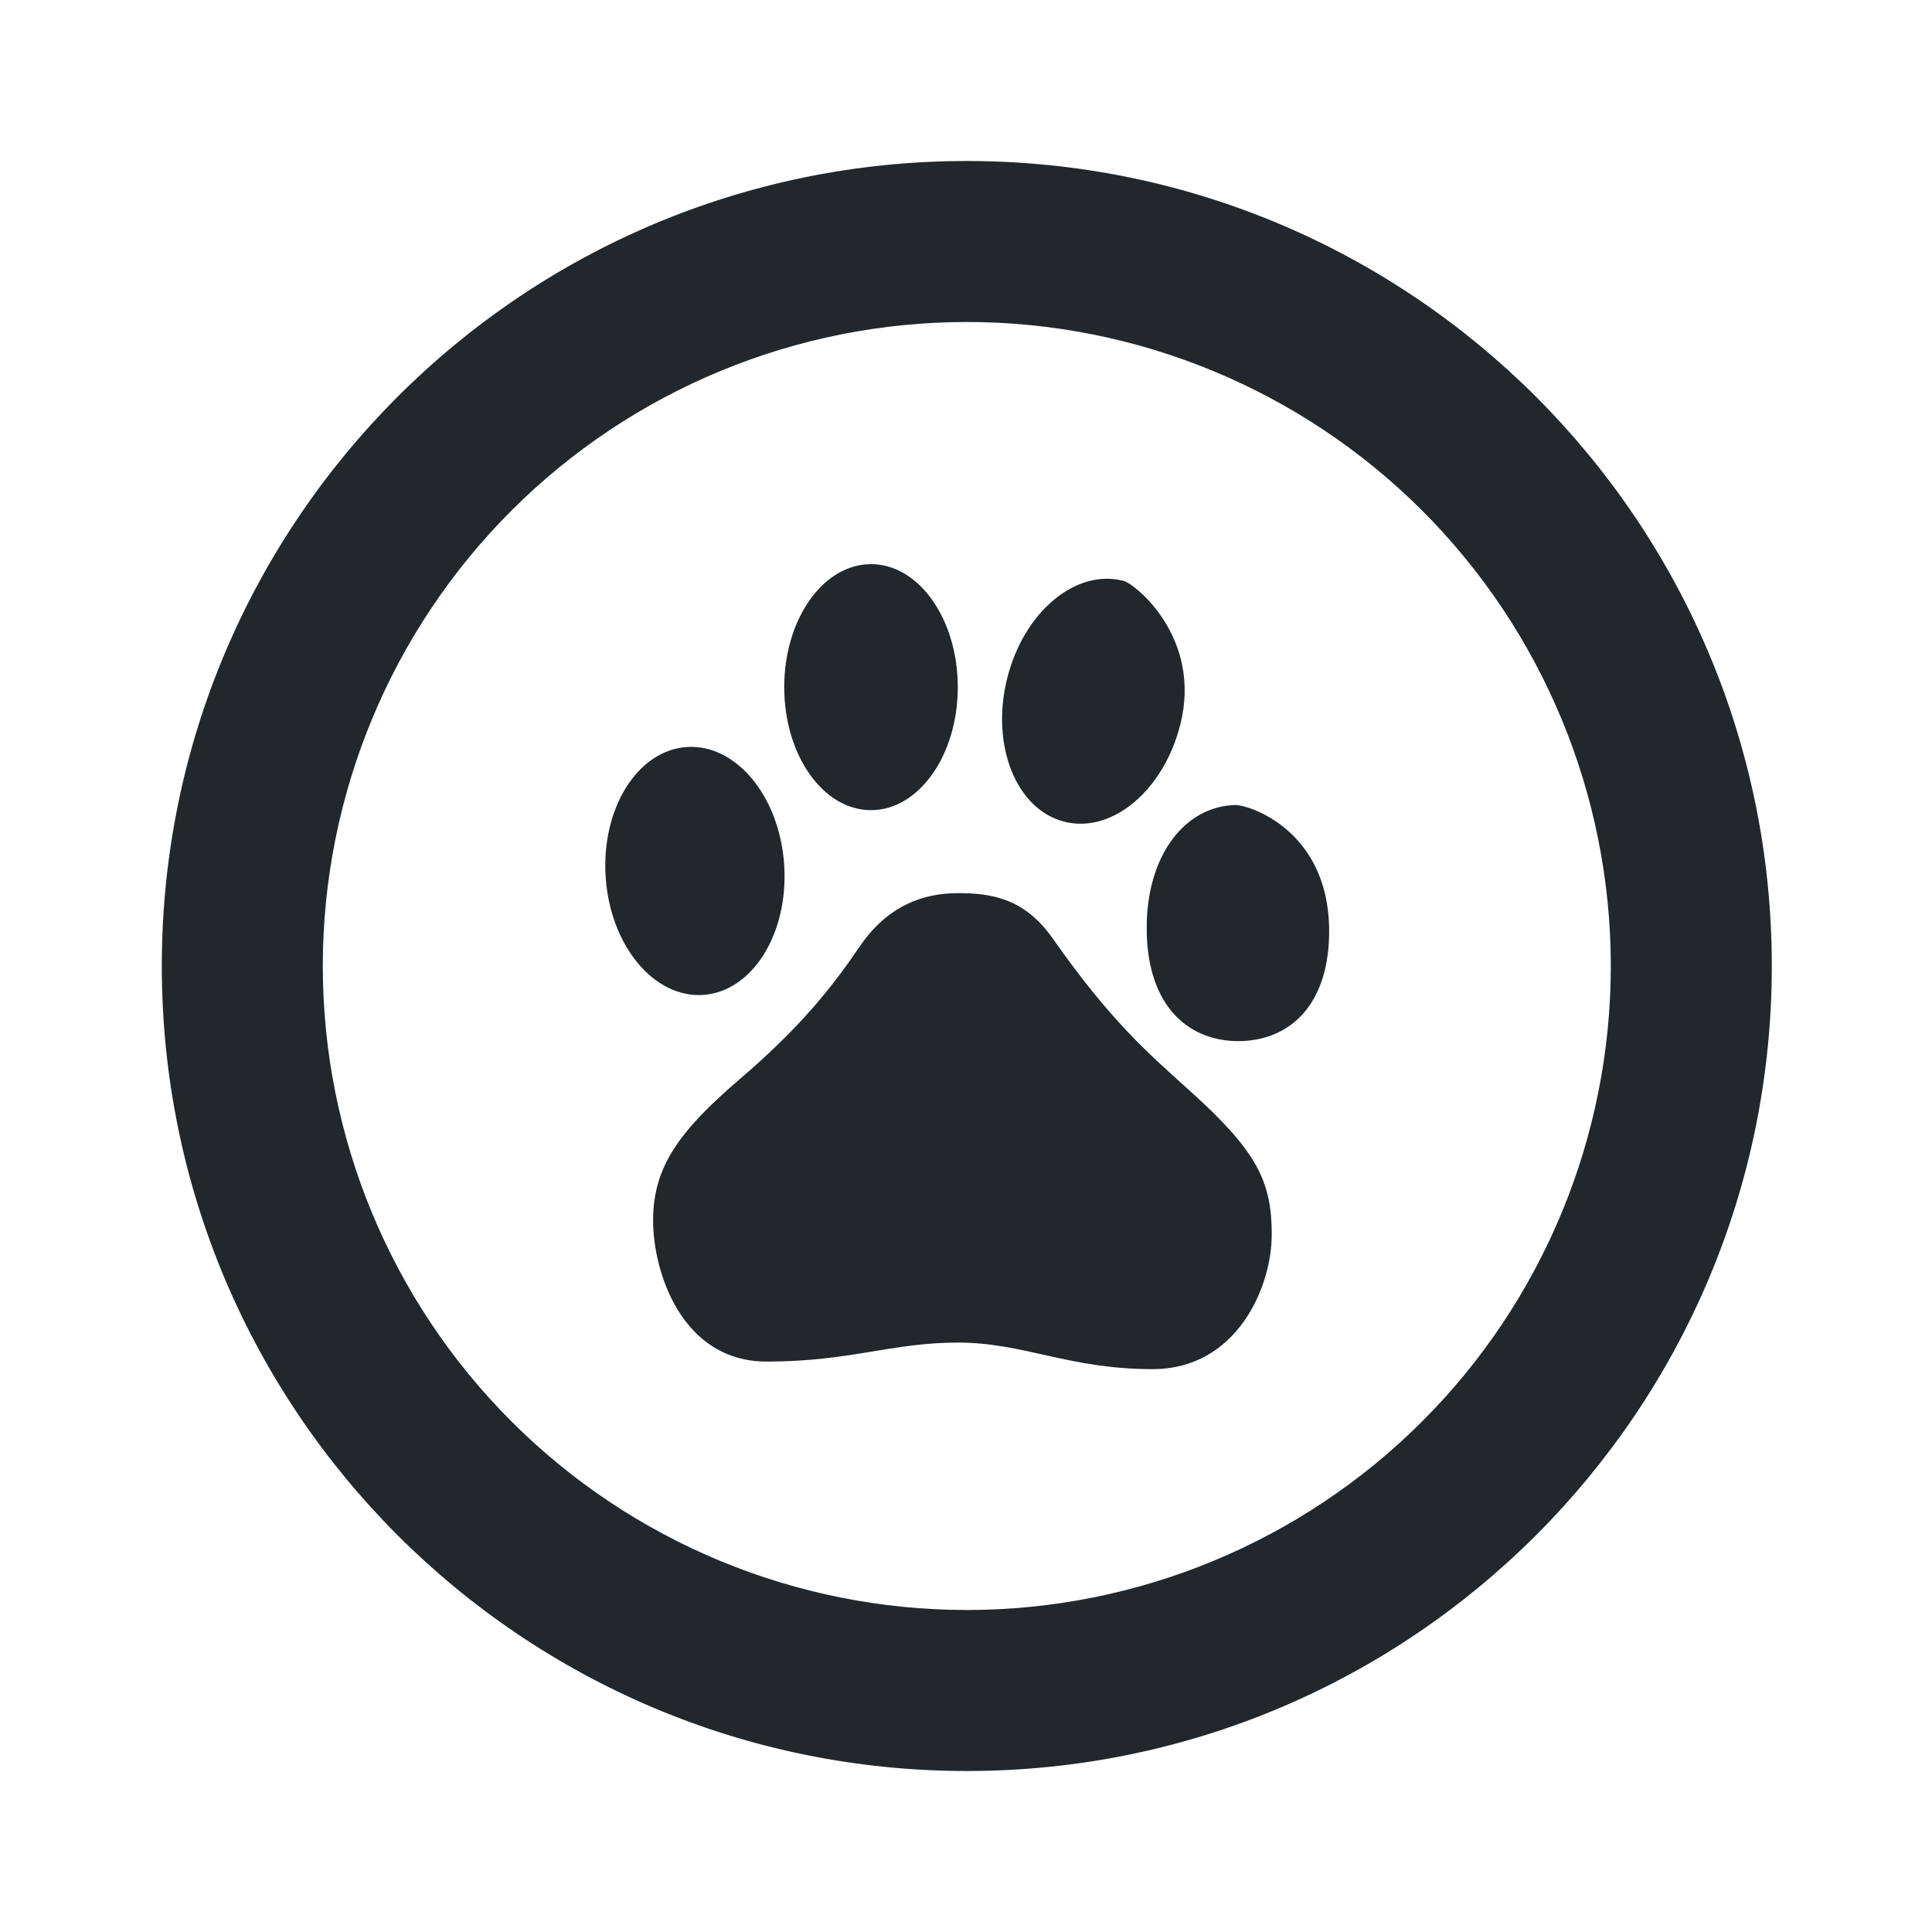 <svg width="24" height="24" viewBox="0 0 24 24" fill="none" xmlns="http://www.w3.org/2000/svg">
<path d="M12.01 20C14.132 20 16.166 19.157 17.667 17.657C19.167 16.157 20.01 14.122 20.01 12C20.01 9.878 19.167 7.843 17.667 6.343C16.166 4.843 14.132 4 12.01 4C9.888 4 7.853 4.843 6.353 6.343C4.853 7.843 4.01 9.878 4.01 12C4.01 14.122 4.853 16.157 6.353 17.657C7.853 19.157 9.888 20 12.01 20ZM12.01 22C6.487 22 2.01 17.523 2.01 12C2.01 6.477 6.487 2 12.01 2C17.533 2 22.01 6.477 22.01 12C22.01 17.523 17.533 22 12.01 22Z" fill="#21272A"/>
<path d="M9.741 10.74C9.799 11.59 9.351 12.315 8.738 12.359C8.126 12.403 7.582 11.749 7.524 10.899C7.466 10.049 7.915 9.324 8.528 9.28C9.14 9.236 9.684 9.89 9.741 10.74ZM13.958 7.216C13.363 7.06 12.715 7.604 12.511 8.429C12.305 9.255 12.621 10.051 13.216 10.206C13.811 10.362 14.46 9.819 14.664 8.993C14.931 7.918 14.101 7.253 13.958 7.216ZM15.353 10C14.727 10.01 14.231 10.62 14.245 11.566C14.258 12.511 14.775 12.942 15.402 12.933C16.027 12.923 16.524 12.477 16.511 11.531C16.492 10.301 15.503 9.998 15.353 10.001V10ZM10.82 7.008C10.224 7.008 9.742 7.692 9.742 8.536C9.742 9.38 10.224 10.064 10.82 10.064C11.415 10.064 11.898 9.38 11.898 8.536C11.898 7.692 11.415 7.008 10.82 7.008ZM10.682 11.754C10.338 12.261 9.948 12.756 9.191 13.404C8.434 14.052 8.113 14.499 8.113 15.159C8.113 15.819 8.48 16.914 9.523 16.914C10.567 16.914 11.072 16.678 11.898 16.678C12.723 16.678 13.274 17.008 14.318 17.008C15.361 17.008 15.798 15.995 15.798 15.335C15.798 14.675 15.616 14.302 14.78 13.55C14.244 13.067 13.79 12.673 13.079 11.66C12.727 11.16 12.322 11.095 11.898 11.095C11.473 11.095 11.026 11.248 10.682 11.755V11.754Z" fill="#21272A"/>
</svg>
